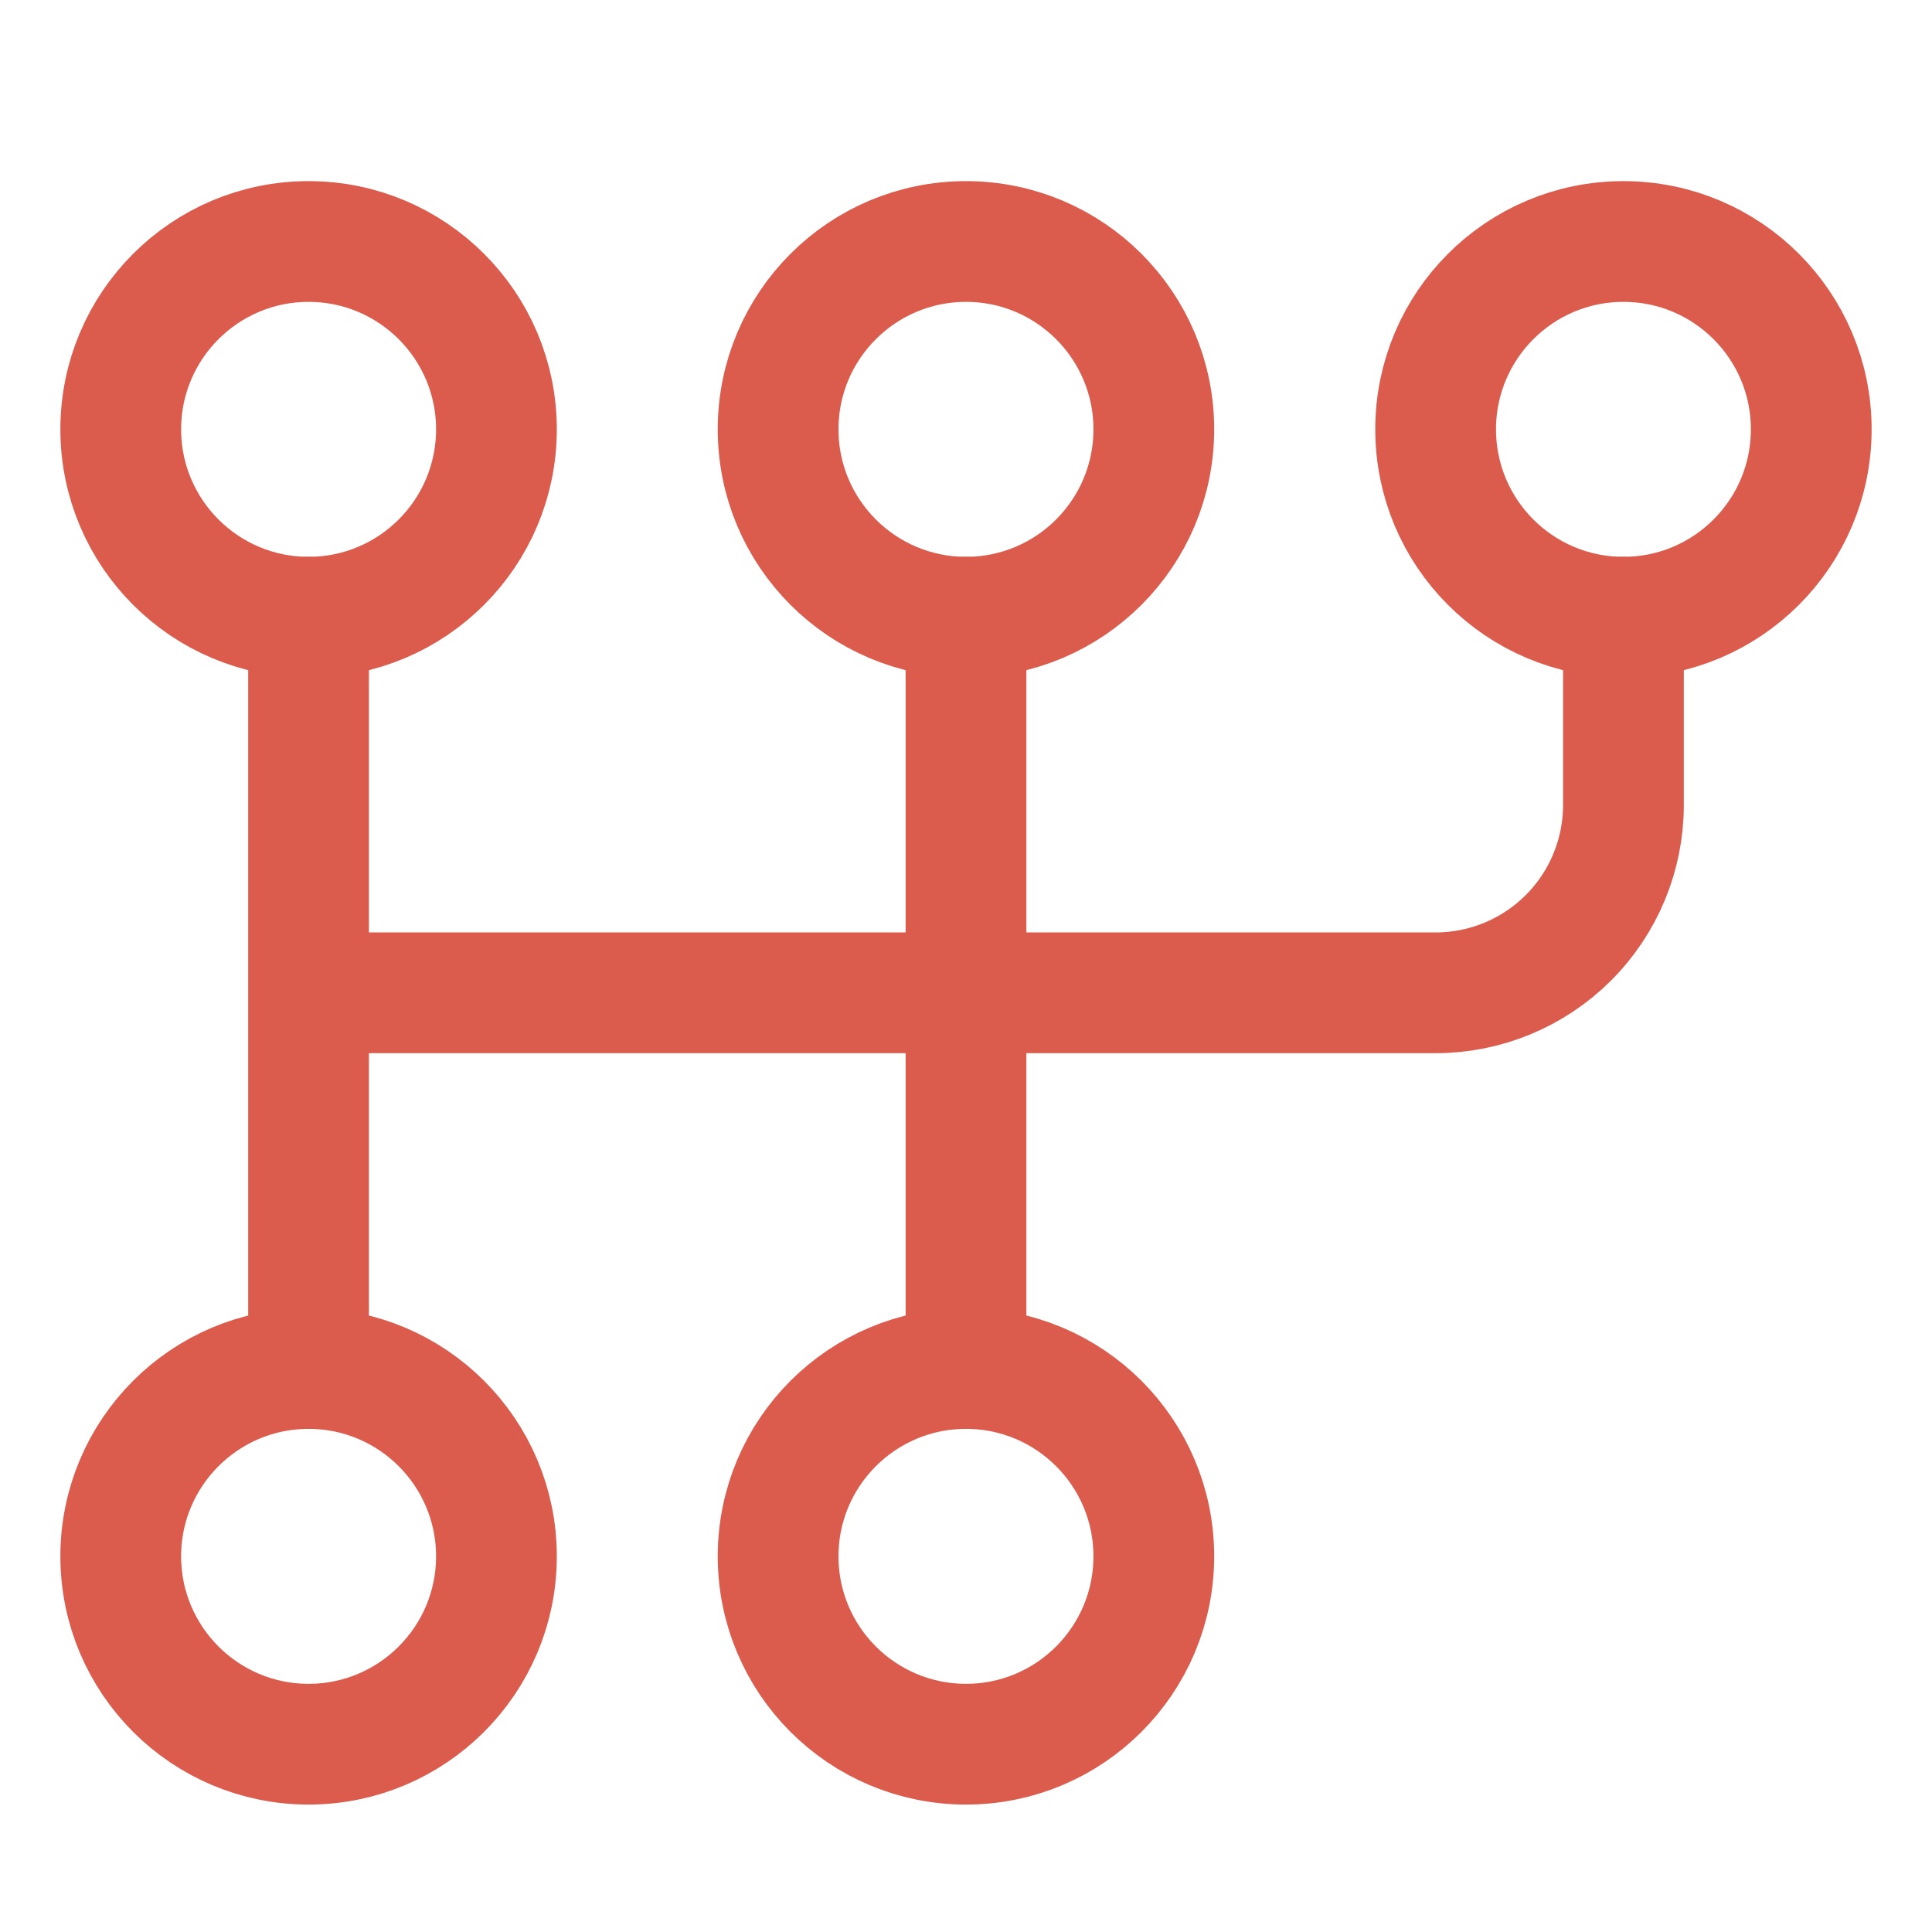 <svg width="24" height="24" viewBox="0 0 24 24" fill="none" xmlns="http://www.w3.org/2000/svg">
<path d="M3.833 7.667C5.122 7.667 6.167 6.622 6.167 5.333C6.167 4.045 5.122 3 3.833 3C2.545 3 1.5 4.045 1.5 5.333C1.5 6.622 2.545 7.667 3.833 7.667Z" stroke="#DB5C4C" stroke-width="1.5" stroke-linecap="round" stroke-linejoin="round"/>
<path d="M12 7.667C13.289 7.667 14.333 6.622 14.333 5.333C14.333 4.045 13.289 3 12 3C10.711 3 9.666 4.045 9.666 5.333C9.666 6.622 10.711 7.667 12 7.667Z" stroke="#DB5C4C" stroke-width="1.5" stroke-linecap="round" stroke-linejoin="round"/>
<path d="M20.167 7.667C21.456 7.667 22.5 6.622 22.5 5.333C22.5 4.045 21.456 3 20.167 3C18.878 3 17.834 4.045 17.834 5.333C17.834 6.622 18.878 7.667 20.167 7.667Z" stroke="#DB5C4C" stroke-width="1.5" stroke-linecap="round" stroke-linejoin="round"/>
<path d="M3.833 21.667C5.122 21.667 6.167 20.622 6.167 19.333C6.167 18.045 5.122 17 3.833 17C2.545 17 1.5 18.045 1.5 19.333C1.5 20.622 2.545 21.667 3.833 21.667Z" stroke="#DB5C4C" stroke-width="1.5" stroke-linecap="round" stroke-linejoin="round"/>
<path d="M12 21.667C13.289 21.667 14.333 20.622 14.333 19.333C14.333 18.045 13.289 17 12 17C10.711 17 9.666 18.045 9.666 19.333C9.666 20.622 10.711 21.667 12 21.667Z" stroke="#DB5C4C" stroke-width="1.5" stroke-linecap="round" stroke-linejoin="round"/>
<path d="M20.167 7.667V10C20.167 10.619 19.921 11.212 19.483 11.65C19.046 12.087 18.452 12.333 17.834 12.333H3.833M3.833 7.667V17V7.667ZM12 7.667V17V7.667Z" stroke="#DB5C4C" stroke-width="1.5" stroke-linecap="round" stroke-linejoin="round"/>
</svg>
